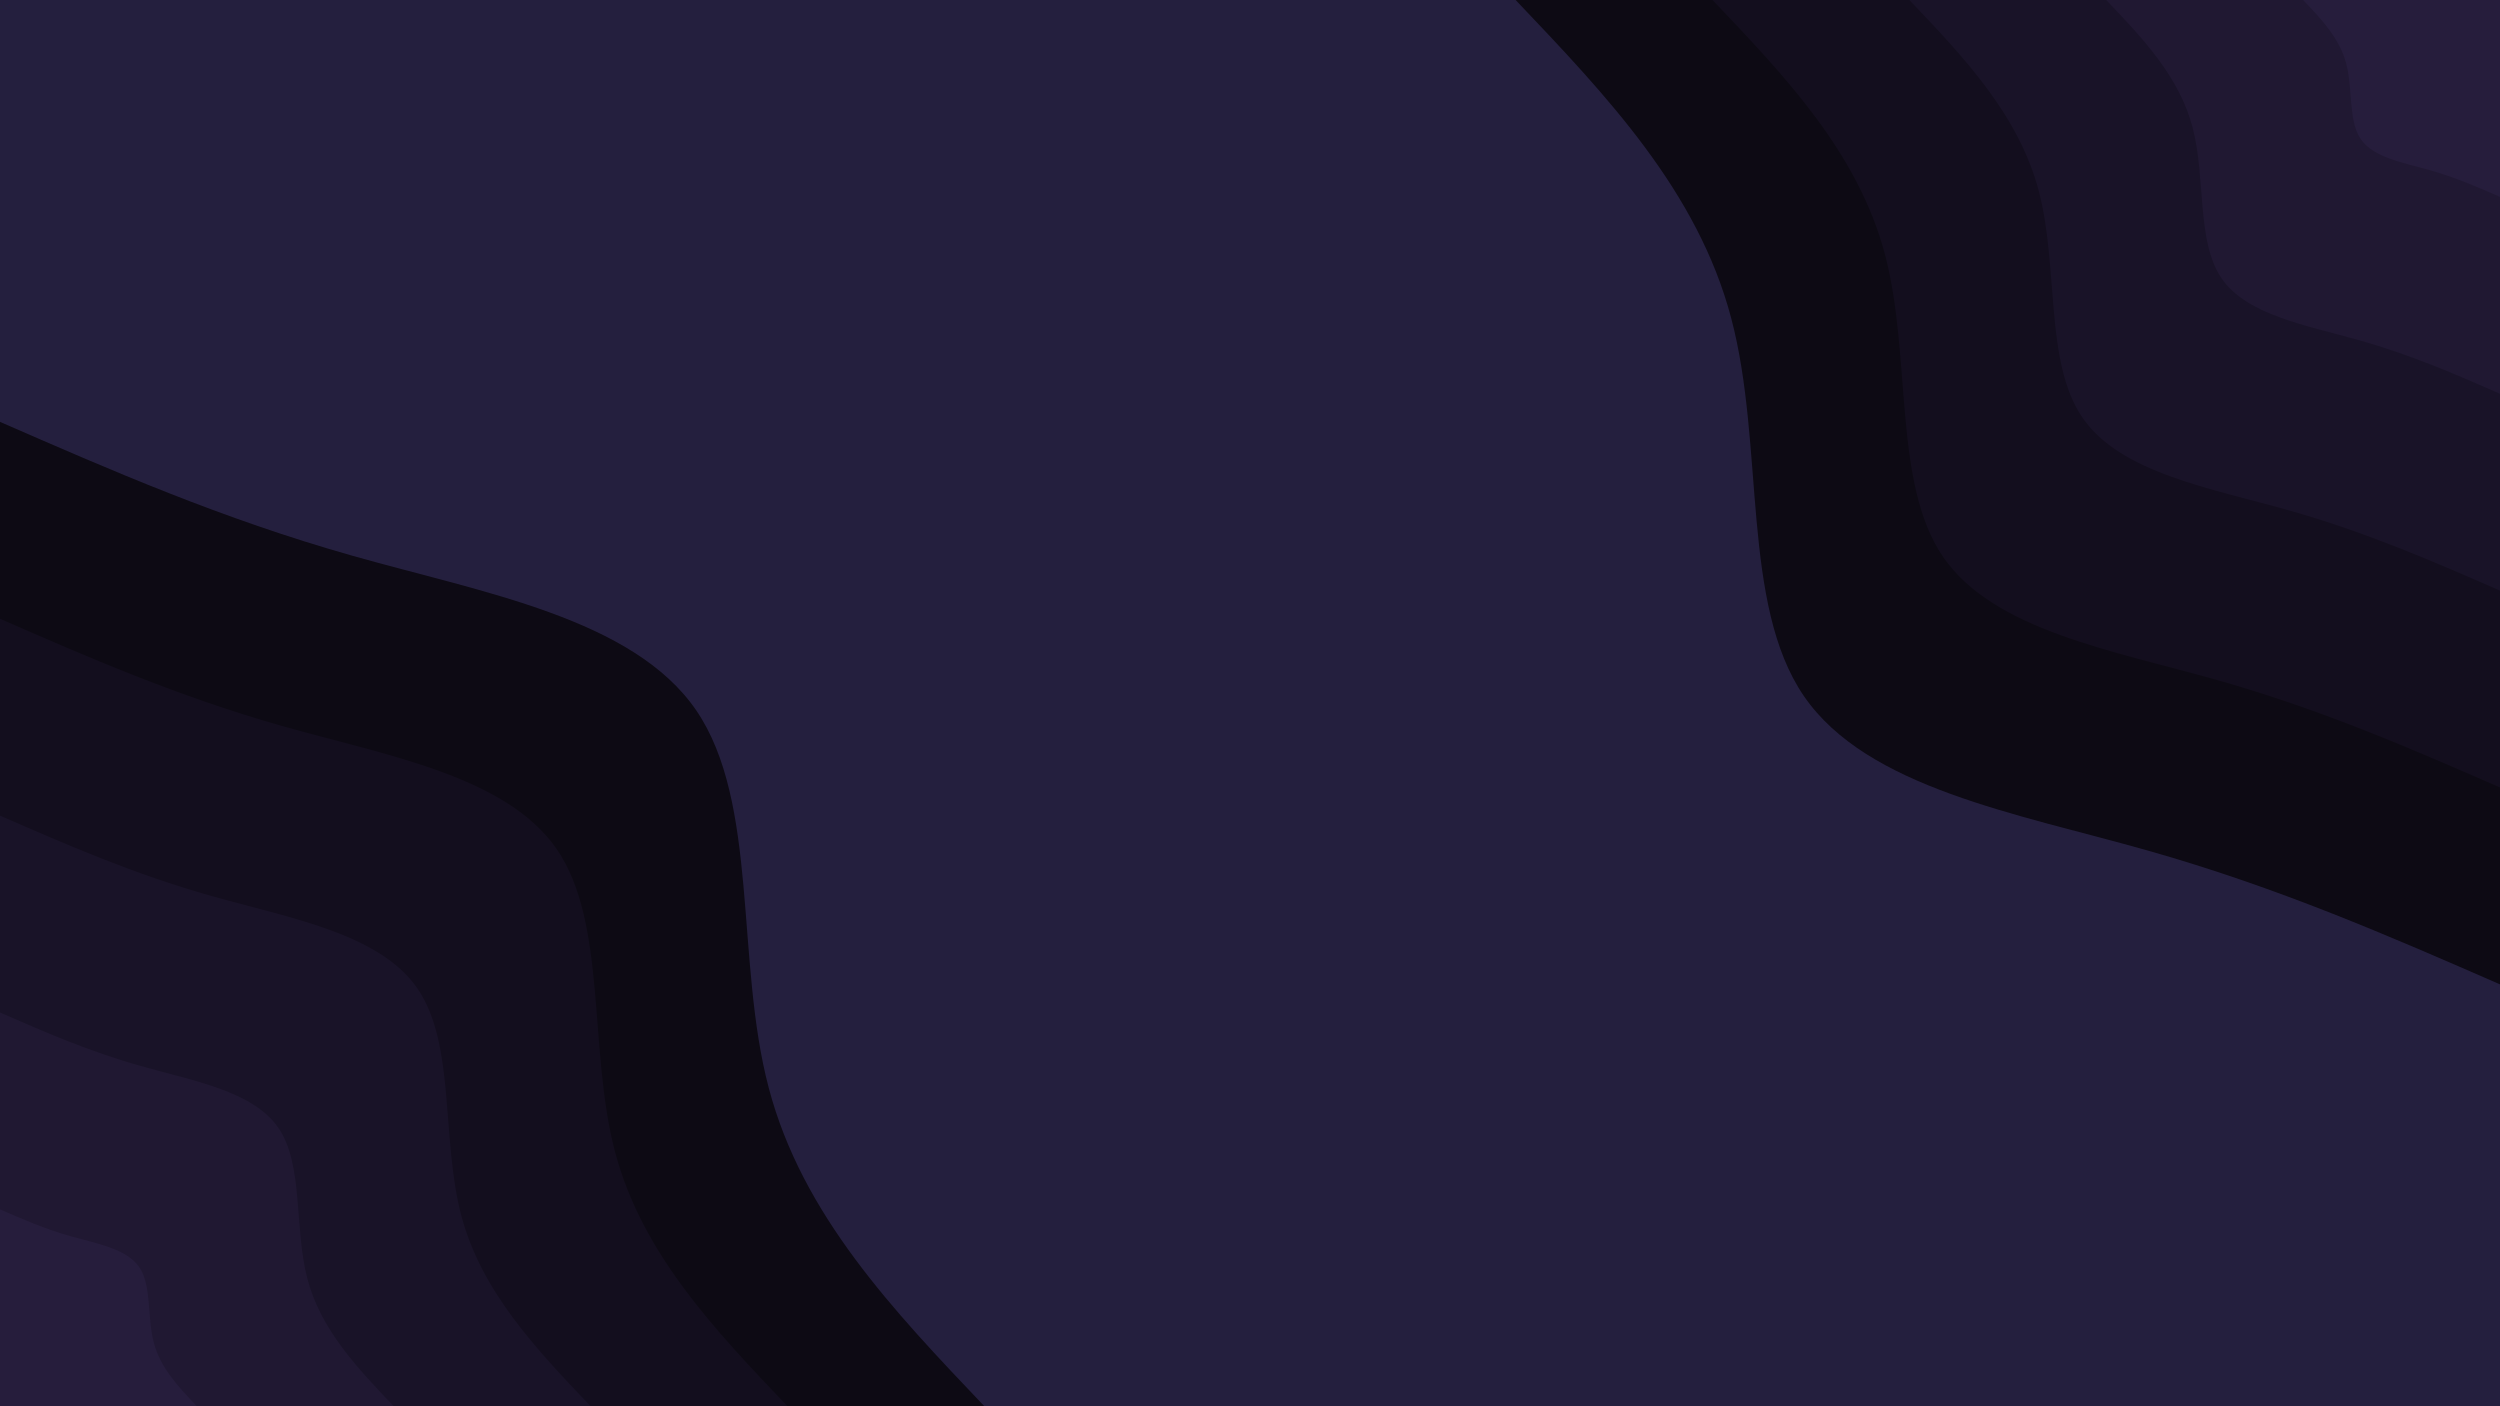 <svg width="1920" height="1080" viewBox="0 0 1920 1080" fill="none" xmlns="http://www.w3.org/2000/svg">
<path d="M1920 -0H0V1080H1920V-0Z" fill="#241F3E"/>
<path d="M0 324C85.2 361.2 170.3 398.399 270.6 426.799C370.8 455.199 486.1 474.8 534.6 545.4C583 616.1 564.6 737.9 590.4 835.5C616.1 933.1 686.1 1006.5 756 1080H0V324Z" fill="#0D0A14"/>
<path d="M0 475.199C68.1 504.999 136.3 534.699 216.4 557.499C296.6 580.199 388.9 595.799 427.7 652.299C466.4 708.899 451.7 806.299 472.3 884.399C492.9 962.499 548.8 1021.2 604.8 1080H0V475.199Z" fill="#130E1E"/>
<path d="M0 626.399C51.1 648.699 102.2 671.099 162.3 688.099C222.5 705.099 291.7 716.899 320.7 759.299C349.8 801.699 338.8 874.699 354.2 933.299C369.7 991.799 411.6 1035.9 453.6 1080H0V626.399Z" fill="#191328"/>
<path d="M0 777.599C34.1 792.499 68.1 807.399 108.2 818.699C148.3 830.099 194.4 837.899 213.8 866.199C233.2 894.399 225.8 943.099 236.1 982.199C246.4 1021.2 274.4 1050.6 302.4 1080H0V777.599Z" fill="#201832"/>
<path d="M0 928.8C17 936.2 34.1 943.7 54.1 949.4C74.2 955 97.2 959 106.9 973.1C116.6 987.2 112.9 1011.6 118.1 1031.1C123.2 1050.6 137.2 1065.3 151.2 1080H0V928.8Z" fill="#261D3C"/>
<path d="M1920 756C1834.8 718.8 1749.7 681.6 1649.4 653.2C1549.2 624.8 1433.9 605.2 1385.4 534.6C1337 463.9 1355.4 342.1 1329.6 244.5C1303.9 146.9 1233.9 73.5 1164 0H1920V756Z" fill="#0D0A14"/>
<path d="M1920 604.8C1851.9 575 1783.7 545.3 1703.6 522.5C1623.4 499.8 1531.1 484.2 1492.3 427.7C1453.6 371.1 1468.3 273.7 1447.7 195.6C1427.1 117.5 1371.2 58.8 1315.2 6.10352e-05H1920V604.8Z" fill="#130E1E"/>
<path d="M1920 453.6C1868.9 431.3 1817.8 408.9 1757.7 391.9C1697.5 374.9 1628.3 363.1 1599.3 320.7C1570.2 278.3 1581.2 205.3 1565.8 146.7C1550.3 88.2 1508.4 44.1 1466.4 9.15527e-05H1920V453.6Z" fill="#191328"/>
<path d="M1920 302.4C1885.9 287.5 1851.9 272.6 1811.8 261.3C1771.7 249.9 1725.6 242.1 1706.2 213.8C1686.8 185.6 1694.2 136.9 1683.9 97.8C1673.6 58.8 1645.6 29.4 1617.6 -9.15527e-05H1920V302.4Z" fill="#201832"/>
<path d="M1920 151.2C1903 143.8 1885.9 136.3 1865.9 130.6C1845.8 125 1822.8 121 1813.1 106.9C1803.4 92.8 1807.1 68.4 1801.9 48.9C1796.8 29.4 1782.8 14.7 1768.8 -4.57764e-05H1920V151.2Z" fill="#261D3C"/>
</svg>

